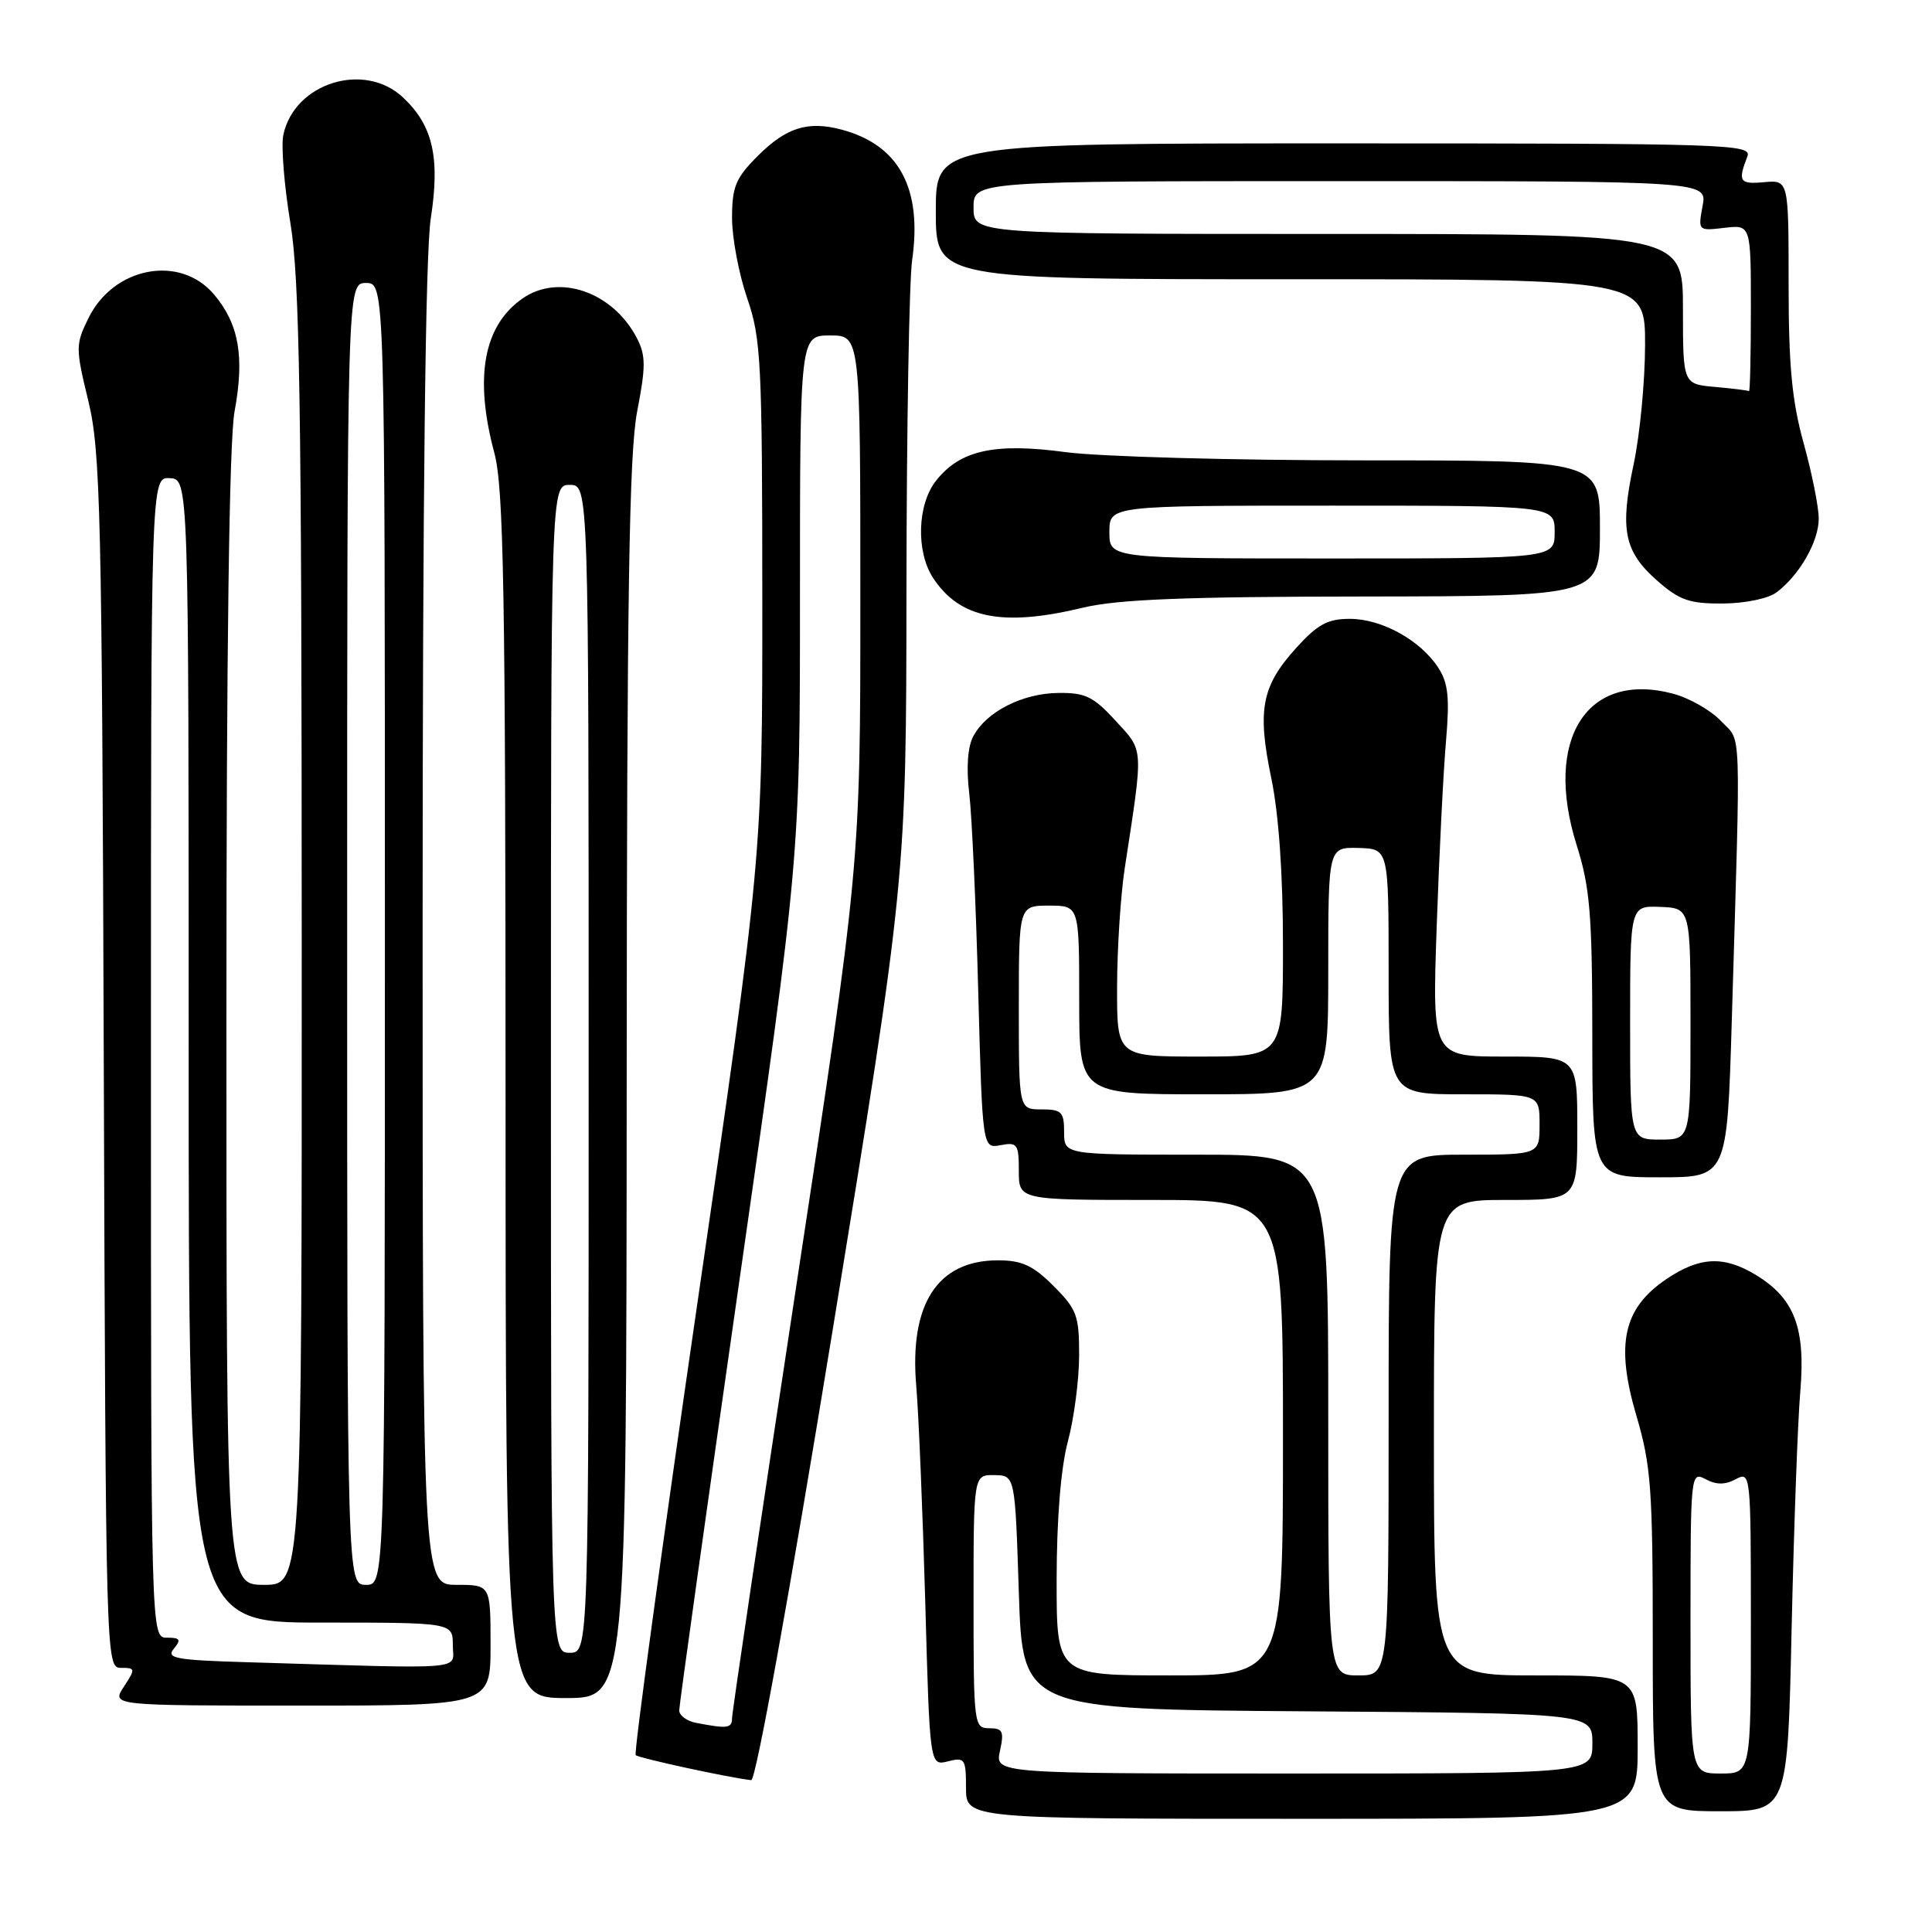 <?xml version="1.0" encoding="UTF-8" standalone="no"?>
<!DOCTYPE svg PUBLIC "-//W3C//DTD SVG 1.1//EN" "http://www.w3.org/Graphics/SVG/1.1/DTD/svg11.dtd" >
<svg xmlns="http://www.w3.org/2000/svg" xmlns:xlink="http://www.w3.org/1999/xlink" version="1.1" viewBox="0 0 256 256">
 <g >
 <path fill="currentColor"
d=" M 217.00 231.50 C 217.00 222.00 217.00 222.00 203.50 222.00 C 190.00 222.00 190.00 222.00 190.00 190.50 C 190.00 159.00 190.00 159.00 199.50 159.00 C 209.00 159.00 209.00 159.00 209.00 149.50 C 209.00 140.00 209.00 140.00 199.39 140.00 C 189.77 140.00 189.77 140.00 190.37 122.75 C 190.70 113.26 191.25 102.24 191.60 98.25 C 192.10 92.40 191.90 90.50 190.56 88.45 C 188.18 84.81 183.09 82.01 178.87 82.00 C 175.91 82.00 174.58 82.73 171.72 85.89 C 167.17 90.93 166.57 94.07 168.45 103.10 C 169.44 107.83 170.00 115.81 170.00 125.25 C 170.00 140.00 170.00 140.00 159.00 140.00 C 148.00 140.00 148.00 140.00 148.02 130.75 C 148.03 125.66 148.49 118.58 149.04 115.00 C 151.53 98.76 151.59 99.61 147.82 95.50 C 144.88 92.29 143.80 91.77 140.21 91.82 C 135.45 91.88 130.71 94.30 128.97 97.55 C 128.22 98.95 128.02 101.72 128.43 105.13 C 128.78 108.08 129.32 119.88 129.62 131.35 C 130.18 152.20 130.18 152.20 132.59 151.74 C 134.80 151.32 135.00 151.60 135.00 155.14 C 135.00 159.00 135.00 159.00 152.50 159.00 C 170.00 159.00 170.00 159.00 170.00 190.50 C 170.00 222.00 170.00 222.00 155.00 222.00 C 140.00 222.00 140.00 222.00 140.01 209.25 C 140.02 201.19 140.57 194.47 141.50 191.00 C 142.31 187.97 142.98 182.87 142.99 179.65 C 143.00 174.32 142.70 173.50 139.60 170.40 C 136.88 167.68 135.41 167.00 132.23 167.00 C 124.23 167.00 120.47 172.78 121.41 183.67 C 121.73 187.43 122.26 200.29 122.60 212.24 C 123.20 233.99 123.20 233.99 125.60 233.39 C 127.84 232.82 128.00 233.05 128.00 236.89 C 128.00 241.00 128.00 241.00 172.50 241.00 C 217.00 241.00 217.00 241.00 217.00 231.50 Z  M 237.40 215.75 C 237.70 202.41 238.21 188.28 238.55 184.35 C 239.26 175.96 237.78 172.06 232.70 168.96 C 228.42 166.35 225.21 166.50 220.77 169.51 C 215.08 173.37 214.05 178.12 216.82 187.55 C 218.78 194.20 219.00 197.27 219.00 217.48 C 219.00 240.00 219.00 240.00 227.94 240.00 C 236.87 240.00 236.87 240.00 237.40 215.75 Z  M 110.33 176.25 C 120.08 116.50 120.08 116.50 120.11 78.00 C 120.13 56.82 120.47 37.25 120.86 34.49 C 122.23 24.94 119.13 19.20 111.50 17.17 C 107.04 15.99 104.18 16.89 100.40 20.67 C 97.48 23.59 97.00 24.74 97.00 28.88 C 97.00 31.52 97.90 36.30 99.00 39.50 C 100.85 44.87 101.00 47.93 101.01 79.41 C 101.02 113.50 101.02 113.50 92.39 172.80 C 87.65 205.42 83.98 232.31 84.23 232.56 C 84.63 232.96 96.57 235.55 99.54 235.88 C 100.15 235.95 104.57 211.54 110.33 176.25 Z  M 65.00 218.00 C 65.00 210.00 65.00 210.00 60.50 210.00 C 56.00 210.00 56.00 210.00 56.00 122.94 C 56.00 65.71 56.37 33.50 57.08 28.94 C 58.33 20.87 57.36 16.63 53.41 12.92 C 48.28 8.09 39.01 10.98 37.54 17.88 C 37.24 19.32 37.65 24.55 38.47 29.50 C 39.71 36.98 39.97 53.02 39.98 124.25 C 40.00 210.00 40.00 210.00 35.00 210.00 C 30.00 210.00 30.00 210.00 30.00 135.18 C 30.00 85.85 30.37 58.38 31.08 54.52 C 32.42 47.27 31.67 42.94 28.37 39.03 C 23.87 33.68 15.06 35.34 11.72 42.16 C 10.00 45.65 10.00 46.10 11.71 53.15 C 13.32 59.83 13.51 67.86 13.75 140.75 C 14.02 220.39 14.04 221.00 16.03 221.00 C 17.95 221.00 17.97 221.12 16.41 223.50 C 14.77 226.00 14.77 226.00 39.88 226.00 C 65.00 226.00 65.00 226.00 65.00 218.00 Z  M 83.04 143.25 C 83.07 78.66 83.36 60.03 84.43 54.50 C 85.58 48.58 85.57 47.09 84.41 44.84 C 81.23 38.67 74.05 36.18 69.22 39.56 C 64.06 43.17 62.82 50.00 65.50 60.00 C 66.74 64.63 66.98 78.11 66.99 145.25 C 67.00 225.00 67.00 225.00 75.00 225.00 C 83.00 225.00 83.00 225.00 83.04 143.25 Z  M 229.47 135.25 C 230.67 94.95 230.79 98.47 228.07 95.57 C 226.73 94.14 223.88 92.51 221.73 91.93 C 210.29 88.85 204.49 97.94 208.92 112.00 C 210.68 117.58 210.98 121.15 210.99 137.25 C 211.00 156.00 211.00 156.00 219.93 156.00 C 228.85 156.00 228.85 156.00 229.47 135.25 Z  M 143.50 80.52 C 148.06 79.42 156.99 79.06 180.75 79.04 C 212.00 79.00 212.00 79.00 212.00 70.00 C 212.00 61.00 212.00 61.00 180.66 61.00 C 163.42 61.00 145.67 60.51 141.20 59.91 C 131.77 58.64 127.21 59.65 124.02 63.71 C 121.54 66.86 121.36 73.09 123.64 76.58 C 127.17 81.96 132.85 83.09 143.50 80.52 Z  M 235.42 78.48 C 238.45 76.19 240.99 71.75 240.99 68.74 C 241.00 67.22 240.10 62.73 239.00 58.76 C 237.44 53.14 237.00 48.47 237.00 37.69 C 237.00 23.85 237.00 23.85 233.75 24.14 C 230.50 24.44 230.25 24.05 231.53 20.75 C 232.18 19.10 229.23 19.00 178.11 19.00 C 124.00 19.00 124.00 19.00 124.00 28.00 C 124.00 37.00 124.00 37.00 171.00 37.00 C 218.00 37.00 218.00 37.00 217.98 45.75 C 217.97 50.56 217.29 57.65 216.47 61.50 C 214.61 70.19 215.20 73.09 219.61 76.96 C 222.53 79.53 223.88 80.00 228.28 79.97 C 231.25 79.95 234.33 79.31 235.42 78.48 Z  M 132.50 232.00 C 133.07 229.42 132.87 229.00 131.08 229.00 C 129.06 229.00 129.00 228.55 129.00 212.21 C 129.00 195.42 129.00 195.42 131.75 195.46 C 134.50 195.50 134.50 195.50 135.00 211.00 C 135.50 226.50 135.50 226.50 173.25 226.76 C 211.00 227.02 211.00 227.02 211.00 231.01 C 211.00 235.00 211.00 235.00 171.42 235.00 C 131.84 235.00 131.84 235.00 132.50 232.00 Z  M 176.00 187.50 C 176.00 153.00 176.00 153.00 158.50 153.00 C 141.00 153.00 141.00 153.00 141.00 150.00 C 141.00 147.33 140.67 147.00 138.00 147.00 C 135.00 147.00 135.00 147.00 135.00 133.50 C 135.00 120.00 135.00 120.00 139.00 120.00 C 143.00 120.00 143.00 120.00 143.00 132.50 C 143.00 145.00 143.00 145.00 159.50 145.00 C 176.00 145.00 176.00 145.00 176.00 128.63 C 176.00 112.26 176.00 112.26 180.00 112.36 C 184.00 112.47 184.00 112.47 184.00 128.73 C 184.00 145.00 184.00 145.00 194.00 145.00 C 204.00 145.00 204.00 145.00 204.00 149.00 C 204.00 153.00 204.00 153.00 194.00 153.00 C 184.00 153.00 184.00 153.00 184.00 187.50 C 184.00 222.00 184.00 222.00 180.00 222.00 C 176.00 222.00 176.00 222.00 176.00 187.50 Z  M 224.00 214.96 C 224.00 195.24 224.03 194.95 226.00 196.00 C 227.42 196.76 228.58 196.76 230.00 196.00 C 231.97 194.95 232.00 195.24 232.00 214.96 C 232.00 235.00 232.00 235.00 228.00 235.00 C 224.00 235.00 224.00 235.00 224.00 214.96 Z  M 92.25 228.29 C 91.01 228.06 90.00 227.31 90.00 226.63 C 90.00 225.95 93.60 200.25 98.00 169.50 C 106.00 113.60 106.00 113.60 106.00 79.03 C 106.00 44.45 106.00 44.45 110.00 44.45 C 114.00 44.45 114.00 44.45 114.00 79.53 C 114.00 114.60 114.00 114.60 105.50 170.47 C 100.83 201.20 97.00 226.94 97.00 227.67 C 97.00 229.01 96.38 229.09 92.25 228.29 Z  M 32.66 220.25 C 23.27 219.97 21.98 219.73 23.03 218.47 C 24.03 217.26 23.87 217.00 22.12 217.00 C 20.00 217.00 20.00 217.00 20.00 140.11 C 20.00 63.21 20.00 63.21 22.50 63.36 C 25.00 63.50 25.00 63.50 25.00 139.25 C 25.00 215.00 25.00 215.00 42.50 215.00 C 60.00 215.00 60.00 215.00 60.00 218.00 C 60.00 221.36 62.67 221.15 32.66 220.25 Z  M 46.00 123.75 C 46.00 37.50 46.00 37.50 48.50 37.50 C 51.00 37.50 51.00 37.50 51.00 123.75 C 51.00 210.00 51.00 210.00 48.50 210.00 C 46.00 210.00 46.00 210.00 46.00 123.75 Z  M 73.00 141.62 C 73.00 64.25 73.00 64.25 75.50 64.25 C 78.00 64.25 78.00 64.25 78.00 141.62 C 78.00 219.00 78.00 219.00 75.50 219.00 C 73.00 219.00 73.00 219.00 73.00 141.62 Z  M 216.00 135.51 C 216.00 120.01 216.00 120.01 220.00 120.17 C 224.00 120.33 224.00 120.33 224.00 135.66 C 224.00 151.00 224.00 151.00 220.00 151.00 C 216.00 151.00 216.00 151.00 216.00 135.51 Z  M 147.00 70.50 C 147.00 67.00 147.00 67.00 176.50 67.00 C 206.00 67.00 206.00 67.00 206.00 70.50 C 206.00 74.00 206.00 74.00 176.50 74.00 C 147.00 74.00 147.00 74.00 147.00 70.50 Z  M 227.25 51.27 C 223.00 50.89 223.00 50.89 223.00 40.94 C 223.00 31.00 223.00 31.00 176.00 31.00 C 129.00 31.00 129.00 31.00 129.00 27.50 C 129.00 24.00 129.00 24.00 177.61 24.00 C 226.22 24.00 226.22 24.00 225.60 27.30 C 224.99 30.58 225.01 30.60 228.49 30.19 C 232.00 29.78 232.00 29.78 232.00 40.89 C 232.00 47.00 231.89 51.92 231.75 51.83 C 231.61 51.73 229.59 51.48 227.25 51.27 Z "/>
</g>
</svg>